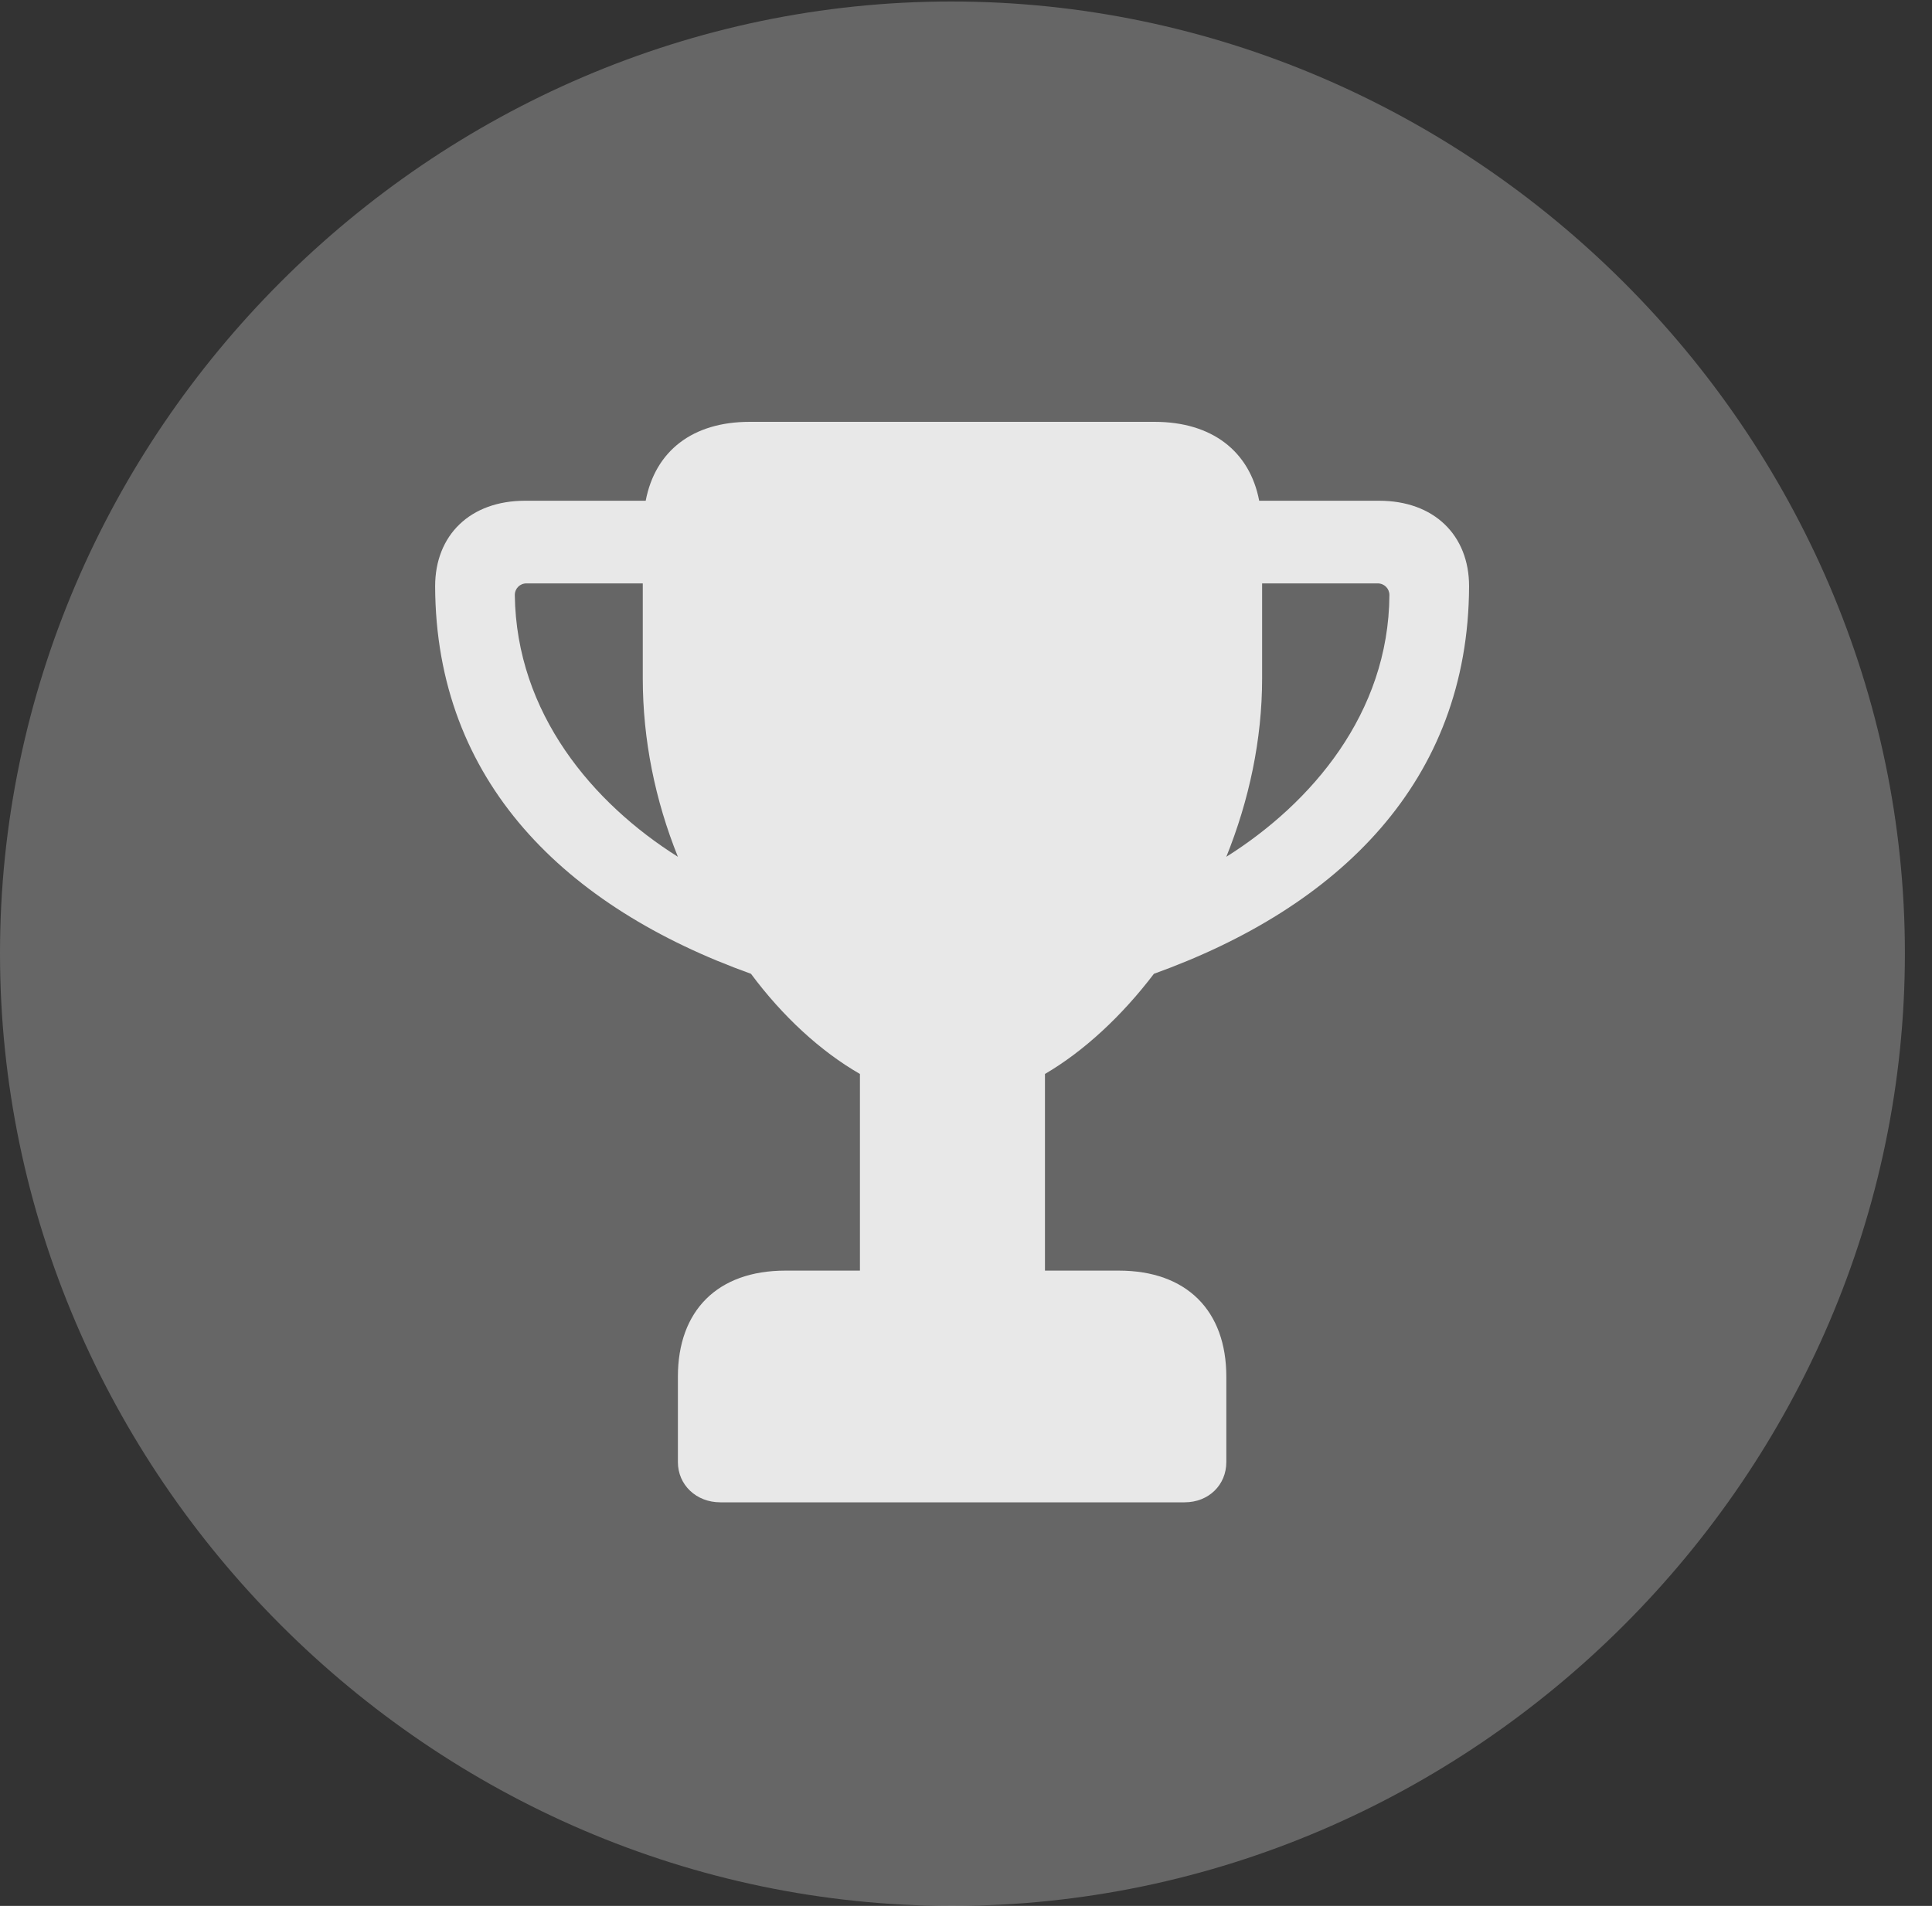 <?xml version="1.0" encoding="UTF-8"?>
<!--Generator: Apple Native CoreSVG 232.5-->
<!DOCTYPE svg
PUBLIC "-//W3C//DTD SVG 1.1//EN"
       "http://www.w3.org/Graphics/SVG/1.1/DTD/svg11.dtd">
<svg version="1.1" xmlns="http://www.w3.org/2000/svg" xmlns:xlink="http://www.w3.org/1999/xlink" width="25.801" height="25.459">
 <rect width="100%" height="100%" fill="#333333" stroke="none"/>
 <g>
  <rect height="25.459" opacity="0" width="25.801" x="0" y="0"/>
  <path d="M12.715 25.459C19.678 25.459 25.439 19.697 25.439 12.734C25.439 5.781 19.668 0.02 12.705 0.02C5.752 0.02 0 5.781 0 12.734C0 19.697 5.762 25.459 12.715 25.459Z" fill="#ffffff" fill-opacity="0.25"/>
  <path d="M5.811 7.832C5.811 7.148 6.279 6.689 7.012 6.689L8.623 6.689C8.75 6.025 9.248 5.635 10.01 5.635L15.42 5.635C16.182 5.635 16.689 6.025 16.816 6.689L18.418 6.689C19.15 6.689 19.619 7.148 19.619 7.832C19.609 10.44 17.881 12.119 15.41 13.008C14.98 13.574 14.473 14.043 13.955 14.346L13.955 16.973L14.941 16.973C15.85 16.973 16.377 17.51 16.377 18.389L16.377 19.531C16.377 19.834 16.143 20.068 15.82 20.068L9.619 20.068C9.297 20.068 9.053 19.834 9.053 19.531L9.053 18.389C9.053 17.51 9.58 16.973 10.488 16.973L11.484 16.973L11.484 14.346C10.957 14.043 10.449 13.574 10.029 13.008C7.549 12.119 5.82 10.44 5.811 7.832ZM8.584 7.793L7.031 7.793C6.943 7.793 6.875 7.861 6.875 7.949C6.895 9.531 7.92 10.732 9.053 11.445C8.75 10.693 8.584 9.883 8.584 9.062ZM16.855 7.793L16.855 9.062C16.855 9.883 16.68 10.693 16.377 11.445C17.51 10.732 18.545 9.531 18.555 7.949C18.555 7.861 18.486 7.793 18.398 7.793Z" fill="#ffffff" fill-opacity="0.85"/>
 </g>
</svg>
